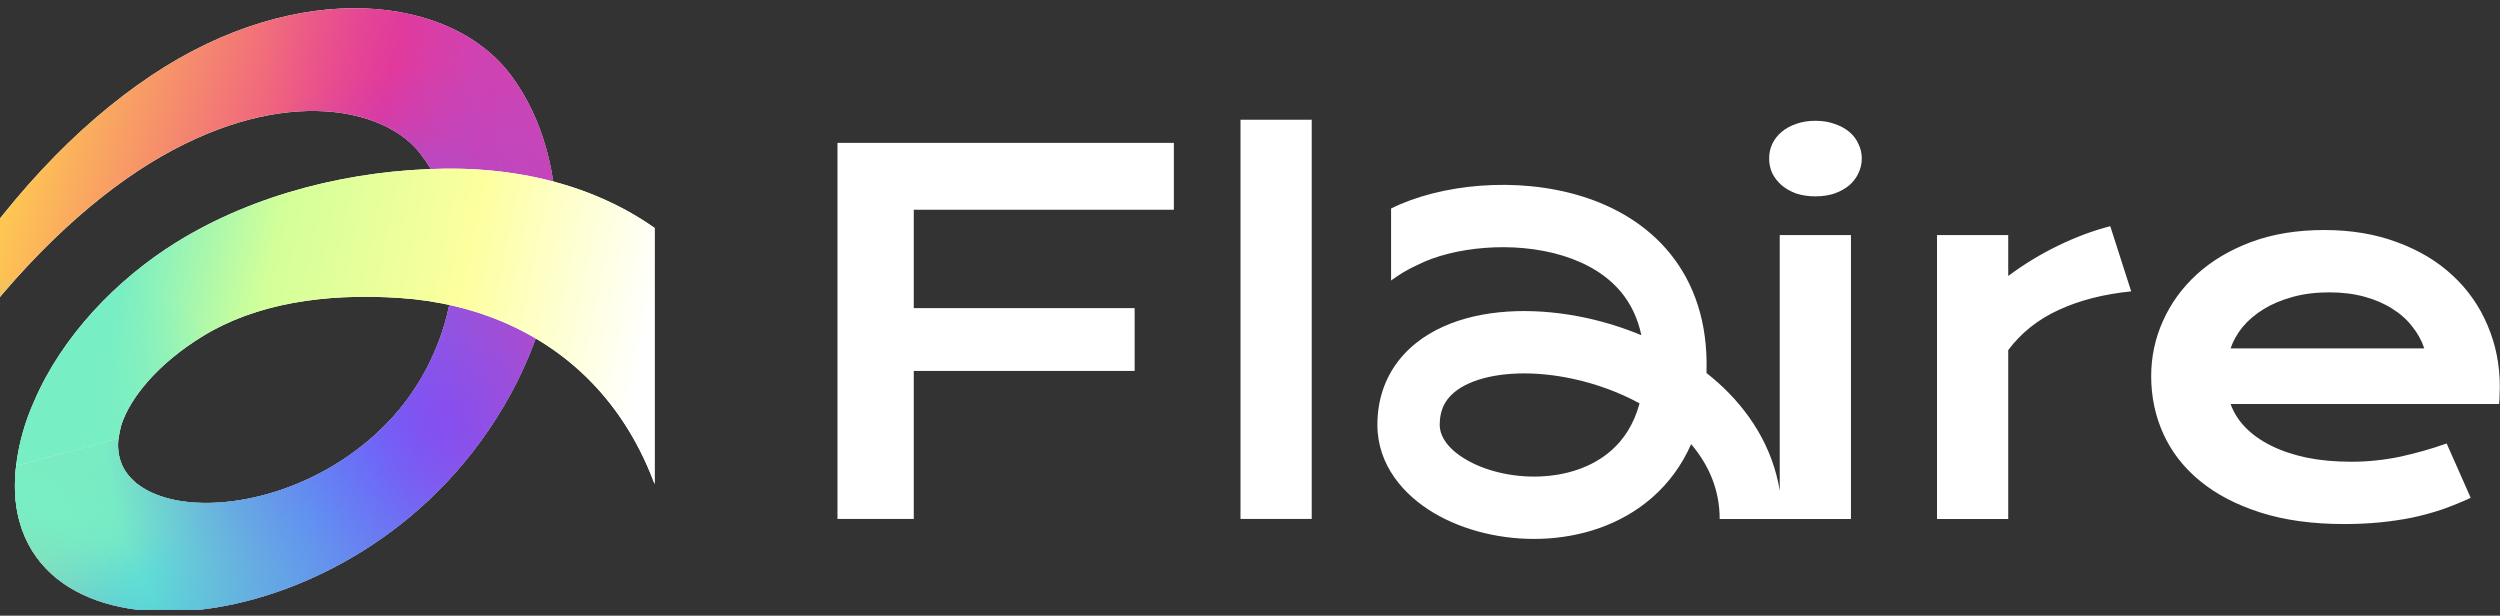 <svg width="134" height="33" viewBox="0 0 134 33" fill="none" xmlns="http://www.w3.org/2000/svg">
<rect x="0" y="0" width="134" height="33" fill="#333333" stroke="none"/>
<path fill-rule="evenodd" clip-rule="evenodd" d="M44.889 7.657H62.919V11.242H48.978V16.516H60.817V19.882H48.978V27.814H44.889V7.657ZM66.491 6.418H70.308V27.814H66.491V6.418ZM96.27 10.369C96.58 10.472 96.924 10.524 97.302 10.524C97.689 10.524 98.033 10.472 98.334 10.369C98.644 10.257 98.906 10.111 99.121 9.931C99.336 9.741 99.499 9.527 99.611 9.286C99.731 9.036 99.791 8.774 99.791 8.499C99.791 8.215 99.731 7.953 99.611 7.712C99.499 7.463 99.336 7.248 99.121 7.068C98.906 6.887 98.644 6.745 98.334 6.642C98.033 6.53 97.689 6.474 97.302 6.474C96.924 6.474 96.58 6.53 96.27 6.642C95.97 6.745 95.712 6.887 95.497 7.068C95.282 7.248 95.114 7.463 94.994 7.712C94.882 7.953 94.826 8.215 94.826 8.499C94.826 8.774 94.882 9.036 94.994 9.286C95.114 9.527 95.282 9.741 95.497 9.931C95.712 10.111 95.97 10.257 96.27 10.369ZM99.211 12.6H95.394V26.296C95.008 23.944 93.747 22 92.094 20.518C91.891 20.336 91.682 20.16 91.467 19.991C91.469 19.935 91.47 19.88 91.471 19.824C91.527 17.284 90.819 15.21 89.54 13.619C88.278 12.048 86.557 11.069 84.773 10.518C81.287 9.44 77.183 9.876 74.571 11.17L74.562 11.174V15.036C74.99 14.717 75.462 14.435 75.982 14.199L76.01 14.186L76.037 14.172C77.858 13.262 81.088 12.876 83.786 13.71C85.099 14.116 86.188 14.782 86.936 15.712C87.404 16.295 87.778 17.03 87.977 17.967C87.011 17.564 86.014 17.255 85.025 17.041C82.524 16.5 79.879 16.521 77.764 17.337C76.692 17.75 75.699 18.392 74.969 19.326C74.226 20.278 73.828 21.447 73.828 22.767C73.828 24.928 75.233 26.531 76.847 27.49C78.476 28.459 80.567 28.952 82.624 28.879C84.688 28.806 86.869 28.155 88.575 26.652C89.442 25.888 90.148 24.938 90.645 23.805C91.614 24.945 92.175 26.286 92.175 27.818H95.516C95.516 27.818 95.516 27.818 95.516 27.818H99.211V12.6ZM107.641 12.6H103.824V27.818H107.641V18.765C108.338 17.836 109.241 17.118 110.35 16.611C111.467 16.095 112.761 15.764 114.232 15.618L113.11 12.123C112.181 12.364 111.248 12.712 110.311 13.168C109.374 13.623 108.484 14.165 107.641 14.793V12.6ZM115.303 20.158C115.303 19.126 115.514 18.141 115.935 17.204C116.356 16.259 116.962 15.425 117.753 14.702C118.544 13.98 119.512 13.404 120.655 12.974C121.807 12.544 123.114 12.329 124.576 12.329C126.029 12.329 127.335 12.549 128.496 12.987C129.665 13.417 130.654 14.01 131.462 14.767C132.279 15.523 132.902 16.413 133.332 17.436C133.771 18.459 133.99 19.556 133.99 20.725C133.99 20.871 133.986 21.03 133.977 21.202C133.977 21.366 133.969 21.516 133.951 21.654H119.559C119.722 22.109 119.984 22.526 120.346 22.904C120.715 23.283 121.175 23.61 121.725 23.885C122.276 24.16 122.912 24.375 123.634 24.529C124.356 24.676 125.156 24.749 126.033 24.749C126.91 24.749 127.783 24.659 128.651 24.478C129.519 24.289 130.349 24.052 131.14 23.769L132.43 26.683C131.931 26.915 131.424 27.122 130.908 27.302C130.401 27.474 129.867 27.62 129.309 27.741C128.758 27.852 128.178 27.939 127.568 27.999C126.966 28.059 126.33 28.089 125.659 28.089C123.948 28.089 122.448 27.883 121.158 27.47C119.868 27.057 118.789 26.494 117.921 25.78C117.053 25.067 116.399 24.229 115.961 23.266C115.522 22.303 115.303 21.267 115.303 20.158ZM129.941 18.674C129.803 18.253 129.588 17.862 129.296 17.501C129.012 17.131 128.655 16.813 128.225 16.547C127.795 16.271 127.297 16.056 126.729 15.902C126.162 15.747 125.539 15.67 124.859 15.67C124.137 15.67 123.479 15.751 122.886 15.915C122.293 16.078 121.773 16.297 121.326 16.572C120.879 16.848 120.505 17.166 120.204 17.527C119.911 17.888 119.696 18.27 119.559 18.674H129.941ZM84.318 20.307C85.561 20.576 86.784 21.022 87.88 21.62C87.574 22.762 87.017 23.572 86.366 24.145C85.369 25.024 83.989 25.488 82.505 25.54C81.015 25.593 79.572 25.223 78.555 24.618C77.522 24.004 77.169 23.322 77.169 22.767C77.169 22.151 77.344 21.715 77.604 21.382C77.878 21.031 78.318 20.704 78.966 20.454C80.291 19.944 82.233 19.855 84.318 20.307Z" fill="white"/>
<g clip-path="url(#clip0_552_5665)">
<g clip-path="url(#clip1_552_5665)">
<path fill-rule="evenodd" clip-rule="evenodd" d="M-11.705 37.447C-6.094 21.303 2.135 12.124 8.653 8.381C15.28 4.574 20.722 5.769 22.597 8.321L22.593 8.325C25.047 11.512 24.928 16.88 22.09 21.038C19.75 24.466 15.653 26.638 11.853 26.928C10.005 27.069 8.482 26.727 7.512 26.052C6.567 25.393 6.222 24.493 6.354 23.436L0.873 24.904C0.494 27.942 1.628 30.041 3.398 31.273C5.142 32.489 7.568 32.93 10.148 32.733C15.203 32.349 21.877 29.367 26.175 23.069C30.986 16.019 30.61 8.485 27.482 4.166C24.287 -0.312 15.978 -1.229 8.08 4.068C0.073 9.439 -6.943 19.921 -13.034 37.447L-11.705 37.447Z" fill="white"/>
<path fill-rule="evenodd" clip-rule="evenodd" d="M-11.705 37.447C-6.094 21.303 2.135 12.124 8.653 8.381C15.28 4.574 20.722 5.769 22.597 8.321L22.593 8.325C25.047 11.512 24.928 16.88 22.09 21.038C19.75 24.466 15.653 26.638 11.853 26.928C10.005 27.069 8.482 26.727 7.512 26.052C6.567 25.393 6.222 24.493 6.354 23.436L0.873 24.904C0.494 27.942 1.628 30.041 3.398 31.273C5.142 32.489 7.568 32.93 10.148 32.733C15.203 32.349 21.877 29.367 26.175 23.069C30.986 16.019 30.61 8.485 27.482 4.166C24.287 -0.312 15.978 -1.229 8.08 4.068C0.073 9.439 -6.943 19.921 -13.034 37.447L-11.705 37.447Z" fill="url(#paint0_linear_552_5665)"/>
<path fill-rule="evenodd" clip-rule="evenodd" d="M-11.705 37.447C-6.094 21.303 2.135 12.124 8.653 8.381C15.28 4.574 20.722 5.769 22.597 8.321L22.593 8.325C25.047 11.512 24.928 16.88 22.09 21.038C19.75 24.466 15.653 26.638 11.853 26.928C10.005 27.069 8.482 26.727 7.512 26.052C6.567 25.393 6.222 24.493 6.354 23.436L0.873 24.904C0.494 27.942 1.628 30.041 3.398 31.273C5.142 32.489 7.568 32.93 10.148 32.733C15.203 32.349 21.877 29.367 26.175 23.069C30.986 16.019 30.61 8.485 27.482 4.166C24.287 -0.312 15.978 -1.229 8.08 4.068C0.073 9.439 -6.943 19.921 -13.034 37.447L-11.705 37.447Z" fill="url(#paint1_radial_552_5665)"/>
<path fill-rule="evenodd" clip-rule="evenodd" d="M-11.705 37.447C-6.094 21.303 2.135 12.124 8.653 8.381C15.28 4.574 20.722 5.769 22.597 8.321L22.593 8.325C25.047 11.512 24.928 16.88 22.09 21.038C19.75 24.466 15.653 26.638 11.853 26.928C10.005 27.069 8.482 26.727 7.512 26.052C6.567 25.393 6.222 24.493 6.354 23.436L0.873 24.904C0.494 27.942 1.628 30.041 3.398 31.273C5.142 32.489 7.568 32.93 10.148 32.733C15.203 32.349 21.877 29.367 26.175 23.069C30.986 16.019 30.61 8.485 27.482 4.166C24.287 -0.312 15.978 -1.229 8.08 4.068C0.073 9.439 -6.943 19.921 -13.034 37.447L-11.705 37.447Z" fill="url(#paint2_radial_552_5665)"/>
<path fill-rule="evenodd" clip-rule="evenodd" d="M-11.705 37.447C-6.094 21.303 2.135 12.124 8.653 8.381C15.28 4.574 20.722 5.769 22.597 8.321L22.593 8.325C25.047 11.512 24.928 16.88 22.09 21.038C19.75 24.466 15.653 26.638 11.853 26.928C10.005 27.069 8.482 26.727 7.512 26.052C6.567 25.393 6.222 24.493 6.354 23.436L0.873 24.904C0.494 27.942 1.628 30.041 3.398 31.273C5.142 32.489 7.568 32.93 10.148 32.733C15.203 32.349 21.877 29.367 26.175 23.069C30.986 16.019 30.61 8.485 27.482 4.166C24.287 -0.312 15.978 -1.229 8.08 4.068C0.073 9.439 -6.943 19.921 -13.034 37.447L-11.705 37.447Z" fill="url(#paint3_radial_552_5665)"/>
<path fill-rule="evenodd" clip-rule="evenodd" d="M-11.705 37.447C-6.094 21.303 2.135 12.124 8.653 8.381C15.28 4.574 20.722 5.769 22.597 8.321L22.593 8.325C25.047 11.512 24.928 16.88 22.09 21.038C19.75 24.466 15.653 26.638 11.853 26.928C10.005 27.069 8.482 26.727 7.512 26.052C6.567 25.393 6.222 24.493 6.354 23.436L0.873 24.904C0.494 27.942 1.628 30.041 3.398 31.273C5.142 32.489 7.568 32.93 10.148 32.733C15.203 32.349 21.877 29.367 26.175 23.069C30.986 16.019 30.61 8.485 27.482 4.166C24.287 -0.312 15.978 -1.229 8.08 4.068C0.073 9.439 -6.943 19.921 -13.034 37.447L-11.705 37.447Z" fill="url(#paint4_radial_552_5665)"/>
<path fill-rule="evenodd" clip-rule="evenodd" d="M-11.705 37.447C-6.094 21.303 2.135 12.124 8.653 8.381C15.28 4.574 20.722 5.769 22.597 8.321L22.593 8.325C25.047 11.512 24.928 16.88 22.09 21.038C19.75 24.466 15.653 26.638 11.853 26.928C10.005 27.069 8.482 26.727 7.512 26.052C6.567 25.393 6.222 24.493 6.354 23.436L0.873 24.904C0.494 27.942 1.628 30.041 3.398 31.273C5.142 32.489 7.568 32.93 10.148 32.733C15.203 32.349 21.877 29.367 26.175 23.069C30.986 16.019 30.61 8.485 27.482 4.166C24.287 -0.312 15.978 -1.229 8.08 4.068C0.073 9.439 -6.943 19.921 -13.034 37.447L-11.705 37.447Z" fill="url(#paint5_radial_552_5665)"/>
<path fill-rule="evenodd" clip-rule="evenodd" d="M-11.705 37.447C-6.094 21.303 2.135 12.124 8.653 8.381C15.28 4.574 20.722 5.769 22.597 8.321L22.593 8.325C25.047 11.512 24.928 16.88 22.09 21.038C19.75 24.466 15.653 26.638 11.853 26.928C10.005 27.069 8.482 26.727 7.512 26.052C6.567 25.393 6.222 24.493 6.354 23.436L0.873 24.904C0.494 27.942 1.628 30.041 3.398 31.273C5.142 32.489 7.568 32.93 10.148 32.733C15.203 32.349 21.877 29.367 26.175 23.069C30.986 16.019 30.61 8.485 27.482 4.166C24.287 -0.312 15.978 -1.229 8.08 4.068C0.073 9.439 -6.943 19.921 -13.034 37.447L-11.705 37.447Z" fill="url(#paint6_radial_552_5665)"/>
<path fill-rule="evenodd" clip-rule="evenodd" d="M-11.705 37.447C-6.094 21.303 2.135 12.124 8.653 8.381C15.28 4.574 20.722 5.769 22.597 8.321L22.593 8.325C25.047 11.512 24.928 16.88 22.09 21.038C19.75 24.466 15.653 26.638 11.853 26.928C10.005 27.069 8.482 26.727 7.512 26.052C6.567 25.393 6.222 24.493 6.354 23.436L0.873 24.904C0.494 27.942 1.628 30.041 3.398 31.273C5.142 32.489 7.568 32.93 10.148 32.733C15.203 32.349 21.877 29.367 26.175 23.069C30.986 16.019 30.61 8.485 27.482 4.166C24.287 -0.312 15.978 -1.229 8.08 4.068C0.073 9.439 -6.943 19.921 -13.034 37.447L-11.705 37.447Z" fill="url(#paint7_radial_552_5665)"/>
<path fill-rule="evenodd" clip-rule="evenodd" d="M1.838 21.491C3.34 18.003 6.274 14.955 9.464 12.98C13.696 10.36 18.887 9.105 23.817 9.041C33.819 8.912 43.298 14.9 42.38 31.547L36.394 36.228C37.167 22.199 29.451 16.497 21.407 15.969C17.328 15.701 13.687 16.3 10.896 18.002C8.484 19.472 6.995 21.286 6.509 22.756C6.435 23.009 6.384 23.256 6.354 23.495L0.873 24.964C0.876 24.939 0.879 24.914 0.882 24.889L0.873 24.892C1.022 23.698 1.357 22.561 1.838 21.491Z" fill="white"/>
<path fill-rule="evenodd" clip-rule="evenodd" d="M1.838 21.491C3.34 18.003 6.274 14.955 9.464 12.98C13.696 10.36 18.887 9.105 23.817 9.041C33.819 8.912 43.298 14.9 42.38 31.547L36.394 36.228C37.167 22.199 29.451 16.497 21.407 15.969C17.328 15.701 13.687 16.3 10.896 18.002C8.484 19.472 6.995 21.286 6.509 22.756C6.435 23.009 6.384 23.256 6.354 23.495L0.873 24.964C0.876 24.939 0.879 24.914 0.882 24.889L0.873 24.892C1.022 23.698 1.357 22.561 1.838 21.491Z" fill="url(#paint8_linear_552_5665)"/>
<path fill-rule="evenodd" clip-rule="evenodd" d="M1.838 21.491C3.34 18.003 6.274 14.955 9.464 12.98C13.696 10.36 18.887 9.105 23.817 9.041C33.819 8.912 43.298 14.9 42.38 31.547L36.394 36.228C37.167 22.199 29.451 16.497 21.407 15.969C17.328 15.701 13.687 16.3 10.896 18.002C8.484 19.472 6.995 21.286 6.509 22.756C6.435 23.009 6.384 23.256 6.354 23.495L0.873 24.964C0.876 24.939 0.879 24.914 0.882 24.889L0.873 24.892C1.022 23.698 1.357 22.561 1.838 21.491Z" fill="url(#paint9_radial_552_5665)"/>
</g>
</g>
<defs>
<linearGradient id="paint0_linear_552_5665" x1="0.144" y1="8.364" x2="25.135" y2="14.962" gradientUnits="userSpaceOnUse">
<stop stop-color="#FFCE4F"/>
<stop offset="0.736" stop-color="#E93693"/>
<stop offset="0.92" stop-color="#CC45B4"/>
<stop offset="0.953" stop-color="#CF42B3"/>
<stop offset="1" stop-color="#C74AB7"/>
</linearGradient>
<radialGradient id="paint1_radial_552_5665" cx="0" cy="0" r="1" gradientUnits="userSpaceOnUse" gradientTransform="translate(16.85 27.592) rotate(-77.412) scale(21.599 15.156)">
<stop stop-color="#23BCFE"/>
<stop offset="1" stop-color="#23BCFE" stop-opacity="0"/>
</radialGradient>
<radialGradient id="paint2_radial_552_5665" cx="0" cy="0" r="1" gradientUnits="userSpaceOnUse" gradientTransform="translate(8.323 30.457) rotate(-59.243) scale(12.94 9.08)">
<stop stop-color="#23BCFE"/>
<stop offset="1" stop-color="#23BCFE" stop-opacity="0"/>
</radialGradient>
<radialGradient id="paint3_radial_552_5665" cx="0" cy="0" r="1" gradientUnits="userSpaceOnUse" gradientTransform="translate(3.002 27.251) rotate(-79.841) scale(11.99 28.114)">
<stop stop-color="#78EEC4"/>
<stop offset="1" stop-color="#78EEC4" stop-opacity="0"/>
</radialGradient>
<radialGradient id="paint4_radial_552_5665" cx="0" cy="0" r="1" gradientUnits="userSpaceOnUse" gradientTransform="translate(5.048 23.43) rotate(-44.569) scale(6.416 7.493)">
<stop stop-color="#78EEC4"/>
<stop offset="1" stop-color="#78EEC4" stop-opacity="0"/>
</radialGradient>
<radialGradient id="paint5_radial_552_5665" cx="0" cy="0" r="1" gradientUnits="userSpaceOnUse" gradientTransform="translate(0.205 25.204) rotate(-53.569) scale(7.122 8.318)">
<stop stop-color="#78EEC4"/>
<stop offset="1" stop-color="#78EEC4" stop-opacity="0"/>
</radialGradient>
<radialGradient id="paint6_radial_552_5665" cx="0" cy="0" r="1" gradientUnits="userSpaceOnUse" gradientTransform="translate(24.082 22.543) rotate(-96.34) scale(19.151 18.535)">
<stop stop-color="#7451FF"/>
<stop offset="1" stop-color="#7451FF" stop-opacity="0"/>
</radialGradient>
<radialGradient id="paint7_radial_552_5665" cx="0" cy="0" r="1" gradientUnits="userSpaceOnUse" gradientTransform="translate(38.34 10.468) rotate(164.524) scale(21.732 59.422)">
<stop stop-color="#CF41B2"/>
<stop offset="1" stop-color="#CF41B2" stop-opacity="0"/>
</radialGradient>
<linearGradient id="paint8_linear_552_5665" x1="4.914" y1="22.66" x2="32.61" y2="28.333" gradientUnits="userSpaceOnUse">
<stop stop-color="#78EEC4"/>
<stop offset="0.271" stop-color="#D2FF99"/>
<stop offset="0.634" stop-color="#FDFF9E"/>
<stop offset="1" stop-color="white"/>
</linearGradient>
<radialGradient id="paint9_radial_552_5665" cx="0" cy="0" r="1" gradientUnits="userSpaceOnUse" gradientTransform="translate(5.458 23.294) rotate(-8.351) scale(7.516 9.182)">
<stop stop-color="#78EEC4"/>
<stop offset="1" stop-color="#78EEC4" stop-opacity="0"/>
</radialGradient>
<clipPath id="clip0_552_5665">
<rect width="35.087" height="32.247" fill="white" transform="translate(0 0.441)"/>
</clipPath>
<clipPath id="clip1_552_5665">
<rect width="35.202" height="32.361" fill="white" transform="translate(0 0.441)"/>
</clipPath>
</defs>
</svg>

